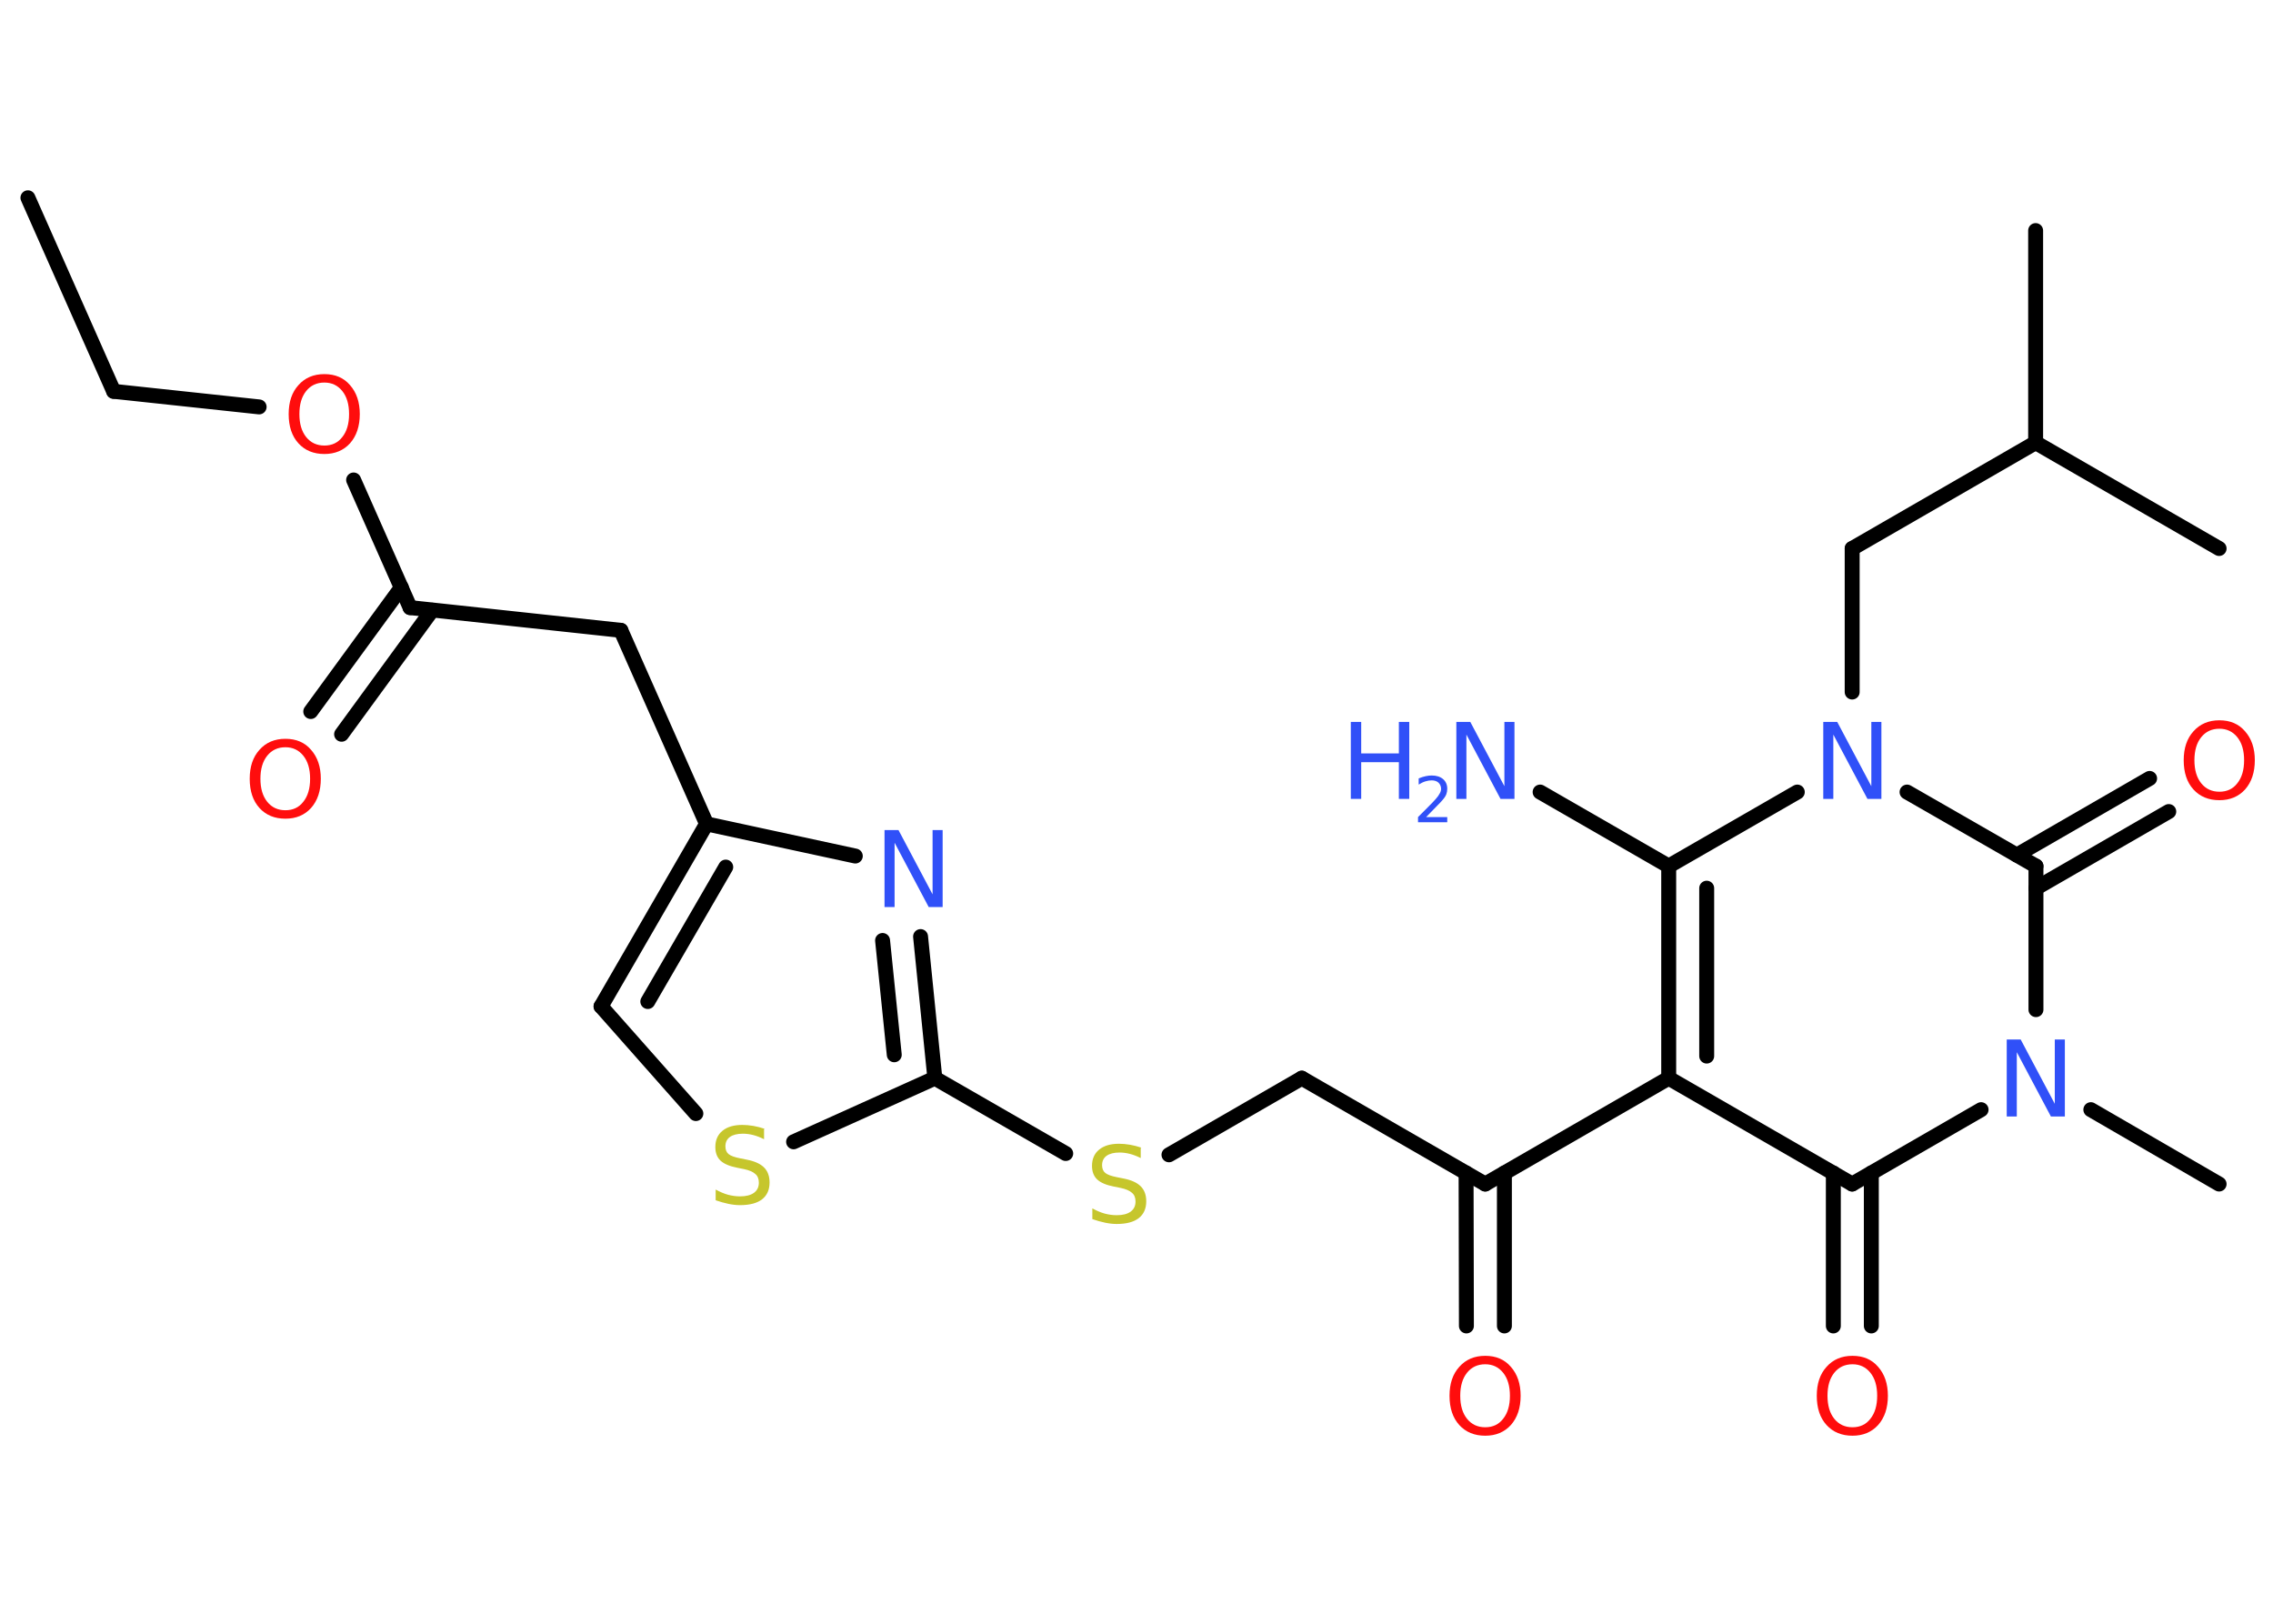 <?xml version='1.0' encoding='UTF-8'?>
<!DOCTYPE svg PUBLIC "-//W3C//DTD SVG 1.1//EN" "http://www.w3.org/Graphics/SVG/1.1/DTD/svg11.dtd">
<svg version='1.2' xmlns='http://www.w3.org/2000/svg' xmlns:xlink='http://www.w3.org/1999/xlink' width='70.0mm' height='50.0mm' viewBox='0 0 70.0 50.0'>
  <desc>Generated by the Chemistry Development Kit (http://github.com/cdk)</desc>
  <g stroke-linecap='round' stroke-linejoin='round' stroke='#000000' stroke-width='.46' fill='#3050F8'>
    <rect x='.0' y='.0' width='70.0' height='50.0' fill='#FFFFFF' stroke='none'/>
    <g id='mol1' class='mol'>
      <line id='mol1bnd1' class='bond' x1='.86' y1='6.09' x2='3.5' y2='12.05'/>
      <line id='mol1bnd2' class='bond' x1='3.5' y1='12.05' x2='7.98' y2='12.53'/>
      <line id='mol1bnd3' class='bond' x1='10.89' y1='14.78' x2='12.63' y2='18.71'/>
      <g id='mol1bnd4' class='bond'>
        <line x1='13.31' y1='18.79' x2='10.52' y2='22.61'/>
        <line x1='12.36' y1='18.09' x2='9.57' y2='21.91'/>
      </g>
      <line id='mol1bnd5' class='bond' x1='12.63' y1='18.71' x2='19.12' y2='19.41'/>
      <line id='mol1bnd6' class='bond' x1='19.12' y1='19.41' x2='21.76' y2='25.37'/>
      <g id='mol1bnd7' class='bond'>
        <line x1='21.76' y1='25.37' x2='18.51' y2='30.99'/>
        <line x1='22.35' y1='26.7' x2='19.95' y2='30.84'/>
      </g>
      <line id='mol1bnd8' class='bond' x1='18.51' y1='30.99' x2='21.43' y2='34.29'/>
      <line id='mol1bnd9' class='bond' x1='24.44' y1='35.16' x2='28.79' y2='33.2'/>
      <line id='mol1bnd10' class='bond' x1='28.79' y1='33.2' x2='32.82' y2='35.52'/>
      <line id='mol1bnd11' class='bond' x1='36.0' y1='35.56' x2='40.09' y2='33.2'/>
      <line id='mol1bnd12' class='bond' x1='40.09' y1='33.2' x2='45.74' y2='36.46'/>
      <g id='mol1bnd13' class='bond'>
        <line x1='46.33' y1='36.12' x2='46.33' y2='40.83'/>
        <line x1='45.15' y1='36.12' x2='45.16' y2='40.83'/>
      </g>
      <line id='mol1bnd14' class='bond' x1='45.74' y1='36.46' x2='51.39' y2='33.2'/>
      <g id='mol1bnd15' class='bond'>
        <line x1='51.39' y1='26.67' x2='51.39' y2='33.2'/>
        <line x1='52.56' y1='27.35' x2='52.56' y2='32.52'/>
      </g>
      <line id='mol1bnd16' class='bond' x1='51.39' y1='26.67' x2='47.43' y2='24.39'/>
      <line id='mol1bnd17' class='bond' x1='51.39' y1='26.67' x2='55.35' y2='24.39'/>
      <line id='mol1bnd18' class='bond' x1='57.04' y1='21.31' x2='57.04' y2='16.89'/>
      <line id='mol1bnd19' class='bond' x1='57.04' y1='16.89' x2='62.69' y2='13.63'/>
      <line id='mol1bnd20' class='bond' x1='62.69' y1='13.63' x2='68.34' y2='16.89'/>
      <line id='mol1bnd21' class='bond' x1='62.69' y1='13.63' x2='62.69' y2='7.1'/>
      <line id='mol1bnd22' class='bond' x1='58.73' y1='24.39' x2='62.7' y2='26.67'/>
      <g id='mol1bnd23' class='bond'>
        <line x1='62.11' y1='26.33' x2='66.2' y2='23.97'/>
        <line x1='62.7' y1='27.35' x2='66.79' y2='24.99'/>
      </g>
      <line id='mol1bnd24' class='bond' x1='62.7' y1='26.67' x2='62.7' y2='31.09'/>
      <line id='mol1bnd25' class='bond' x1='64.39' y1='34.17' x2='68.34' y2='36.46'/>
      <line id='mol1bnd26' class='bond' x1='61.01' y1='34.17' x2='57.04' y2='36.46'/>
      <line id='mol1bnd27' class='bond' x1='51.39' y1='33.2' x2='57.04' y2='36.46'/>
      <g id='mol1bnd28' class='bond'>
        <line x1='57.63' y1='36.12' x2='57.63' y2='40.83'/>
        <line x1='56.46' y1='36.12' x2='56.46' y2='40.83'/>
      </g>
      <g id='mol1bnd29' class='bond'>
        <line x1='28.79' y1='33.2' x2='28.35' y2='28.84'/>
        <line x1='27.54' y1='32.48' x2='27.18' y2='28.96'/>
      </g>
      <line id='mol1bnd30' class='bond' x1='21.76' y1='25.37' x2='26.34' y2='26.36'/>
      <path id='mol1atm3' class='atom' d='M9.99 11.78q-.35 .0 -.56 .26q-.21 .26 -.21 .71q.0 .45 .21 .71q.21 .26 .56 .26q.35 .0 .55 -.26q.21 -.26 .21 -.71q.0 -.45 -.21 -.71q-.21 -.26 -.55 -.26zM9.99 11.52q.5 .0 .79 .34q.3 .34 .3 .89q.0 .56 -.3 .9q-.3 .33 -.79 .33q-.5 .0 -.8 -.33q-.3 -.33 -.3 -.9q.0 -.56 .3 -.89q.3 -.34 .8 -.34z' stroke='none' fill='#FF0D0D'/>
      <path id='mol1atm5' class='atom' d='M8.79 23.01q-.35 .0 -.56 .26q-.21 .26 -.21 .71q.0 .45 .21 .71q.21 .26 .56 .26q.35 .0 .55 -.26q.21 -.26 .21 -.71q.0 -.45 -.21 -.71q-.21 -.26 -.55 -.26zM8.79 22.75q.5 .0 .79 .34q.3 .34 .3 .89q.0 .56 -.3 .9q-.3 .33 -.79 .33q-.5 .0 -.8 -.33q-.3 -.33 -.3 -.9q.0 -.56 .3 -.89q.3 -.34 .8 -.34z' stroke='none' fill='#FF0D0D'/>
      <path id='mol1atm9' class='atom' d='M23.53 34.77v.31q-.18 -.09 -.34 -.13q-.16 -.04 -.31 -.04q-.26 .0 -.4 .1q-.14 .1 -.14 .29q.0 .16 .1 .24q.1 .08 .36 .13l.2 .04q.36 .07 .53 .24q.17 .17 .17 .46q.0 .34 -.23 .52q-.23 .18 -.68 .18q-.17 .0 -.36 -.04q-.19 -.04 -.39 -.11v-.33q.2 .11 .38 .16q.19 .05 .37 .05q.28 .0 .43 -.11q.15 -.11 .15 -.31q.0 -.18 -.11 -.27q-.11 -.1 -.35 -.15l-.2 -.04q-.36 -.07 -.52 -.22q-.16 -.15 -.16 -.42q.0 -.32 .22 -.5q.22 -.18 .61 -.18q.16 .0 .34 .03q.17 .03 .35 .09z' stroke='none' fill='#C6C62C'/>
      <path id='mol1atm11' class='atom' d='M35.13 35.35v.31q-.18 -.09 -.34 -.13q-.16 -.04 -.31 -.04q-.26 .0 -.4 .1q-.14 .1 -.14 .29q.0 .16 .1 .24q.1 .08 .36 .13l.2 .04q.36 .07 .53 .24q.17 .17 .17 .46q.0 .34 -.23 .52q-.23 .18 -.68 .18q-.17 .0 -.36 -.04q-.19 -.04 -.39 -.11v-.33q.2 .11 .38 .16q.19 .05 .37 .05q.28 .0 .43 -.11q.15 -.11 .15 -.31q.0 -.18 -.11 -.27q-.11 -.1 -.35 -.15l-.2 -.04q-.36 -.07 -.52 -.22q-.16 -.15 -.16 -.42q.0 -.32 .22 -.5q.22 -.18 .61 -.18q.16 .0 .34 .03q.17 .03 .35 .09z' stroke='none' fill='#C6C62C'/>
      <path id='mol1atm14' class='atom' d='M45.74 42.01q-.35 .0 -.56 .26q-.21 .26 -.21 .71q.0 .45 .21 .71q.21 .26 .56 .26q.35 .0 .55 -.26q.21 -.26 .21 -.71q.0 -.45 -.21 -.71q-.21 -.26 -.55 -.26zM45.74 41.75q.5 .0 .79 .34q.3 .34 .3 .89q.0 .56 -.3 .9q-.3 .33 -.79 .33q-.5 .0 -.8 -.33q-.3 -.33 -.3 -.9q.0 -.56 .3 -.89q.3 -.34 .8 -.34z' stroke='none' fill='#FF0D0D'/>
      <g id='mol1atm17' class='atom'>
        <path d='M44.85 22.23h.43l1.05 1.98v-1.98h.31v2.37h-.43l-1.05 -1.98v1.98h-.31v-2.37z' stroke='none'/>
        <path d='M41.6 22.23h.32v.97h1.16v-.97h.32v2.37h-.32v-1.13h-1.16v1.13h-.32v-2.37z' stroke='none'/>
        <path d='M43.9 25.16h.67v.16h-.9v-.16q.11 -.11 .3 -.3q.19 -.19 .24 -.25q.09 -.1 .13 -.18q.04 -.07 .04 -.14q.0 -.11 -.08 -.19q-.08 -.07 -.21 -.07q-.09 .0 -.19 .03q-.1 .03 -.21 .1v-.19q.12 -.05 .22 -.07q.1 -.02 .18 -.02q.22 .0 .35 .11q.13 .11 .13 .3q.0 .09 -.03 .17q-.03 .08 -.12 .18q-.02 .03 -.15 .16q-.13 .13 -.36 .37z' stroke='none'/>
      </g>
      <path id='mol1atm18' class='atom' d='M56.15 22.23h.43l1.05 1.98v-1.98h.31v2.37h-.43l-1.05 -1.98v1.98h-.31v-2.37z' stroke='none'/>
      <path id='mol1atm24' class='atom' d='M68.35 22.44q-.35 .0 -.56 .26q-.21 .26 -.21 .71q.0 .45 .21 .71q.21 .26 .56 .26q.35 .0 .55 -.26q.21 -.26 .21 -.71q.0 -.45 -.21 -.71q-.21 -.26 -.55 -.26zM68.35 22.18q.5 .0 .79 .34q.3 .34 .3 .89q.0 .56 -.3 .9q-.3 .33 -.79 .33q-.5 .0 -.8 -.33q-.3 -.33 -.3 -.9q.0 -.56 .3 -.89q.3 -.34 .8 -.34z' stroke='none' fill='#FF0D0D'/>
      <path id='mol1atm25' class='atom' d='M61.8 32.01h.43l1.05 1.98v-1.98h.31v2.37h-.43l-1.05 -1.98v1.98h-.31v-2.37z' stroke='none'/>
      <path id='mol1atm28' class='atom' d='M57.05 42.01q-.35 .0 -.56 .26q-.21 .26 -.21 .71q.0 .45 .21 .71q.21 .26 .56 .26q.35 .0 .55 -.26q.21 -.26 .21 -.71q.0 -.45 -.21 -.71q-.21 -.26 -.55 -.26zM57.05 41.75q.5 .0 .79 .34q.3 .34 .3 .89q.0 .56 -.3 .9q-.3 .33 -.79 .33q-.5 .0 -.8 -.33q-.3 -.33 -.3 -.9q.0 -.56 .3 -.89q.3 -.34 .8 -.34z' stroke='none' fill='#FF0D0D'/>
      <path id='mol1atm29' class='atom' d='M27.24 25.56h.43l1.05 1.98v-1.98h.31v2.37h-.43l-1.05 -1.98v1.98h-.31v-2.37z' stroke='none'/>
    </g>
  </g>
</svg>
